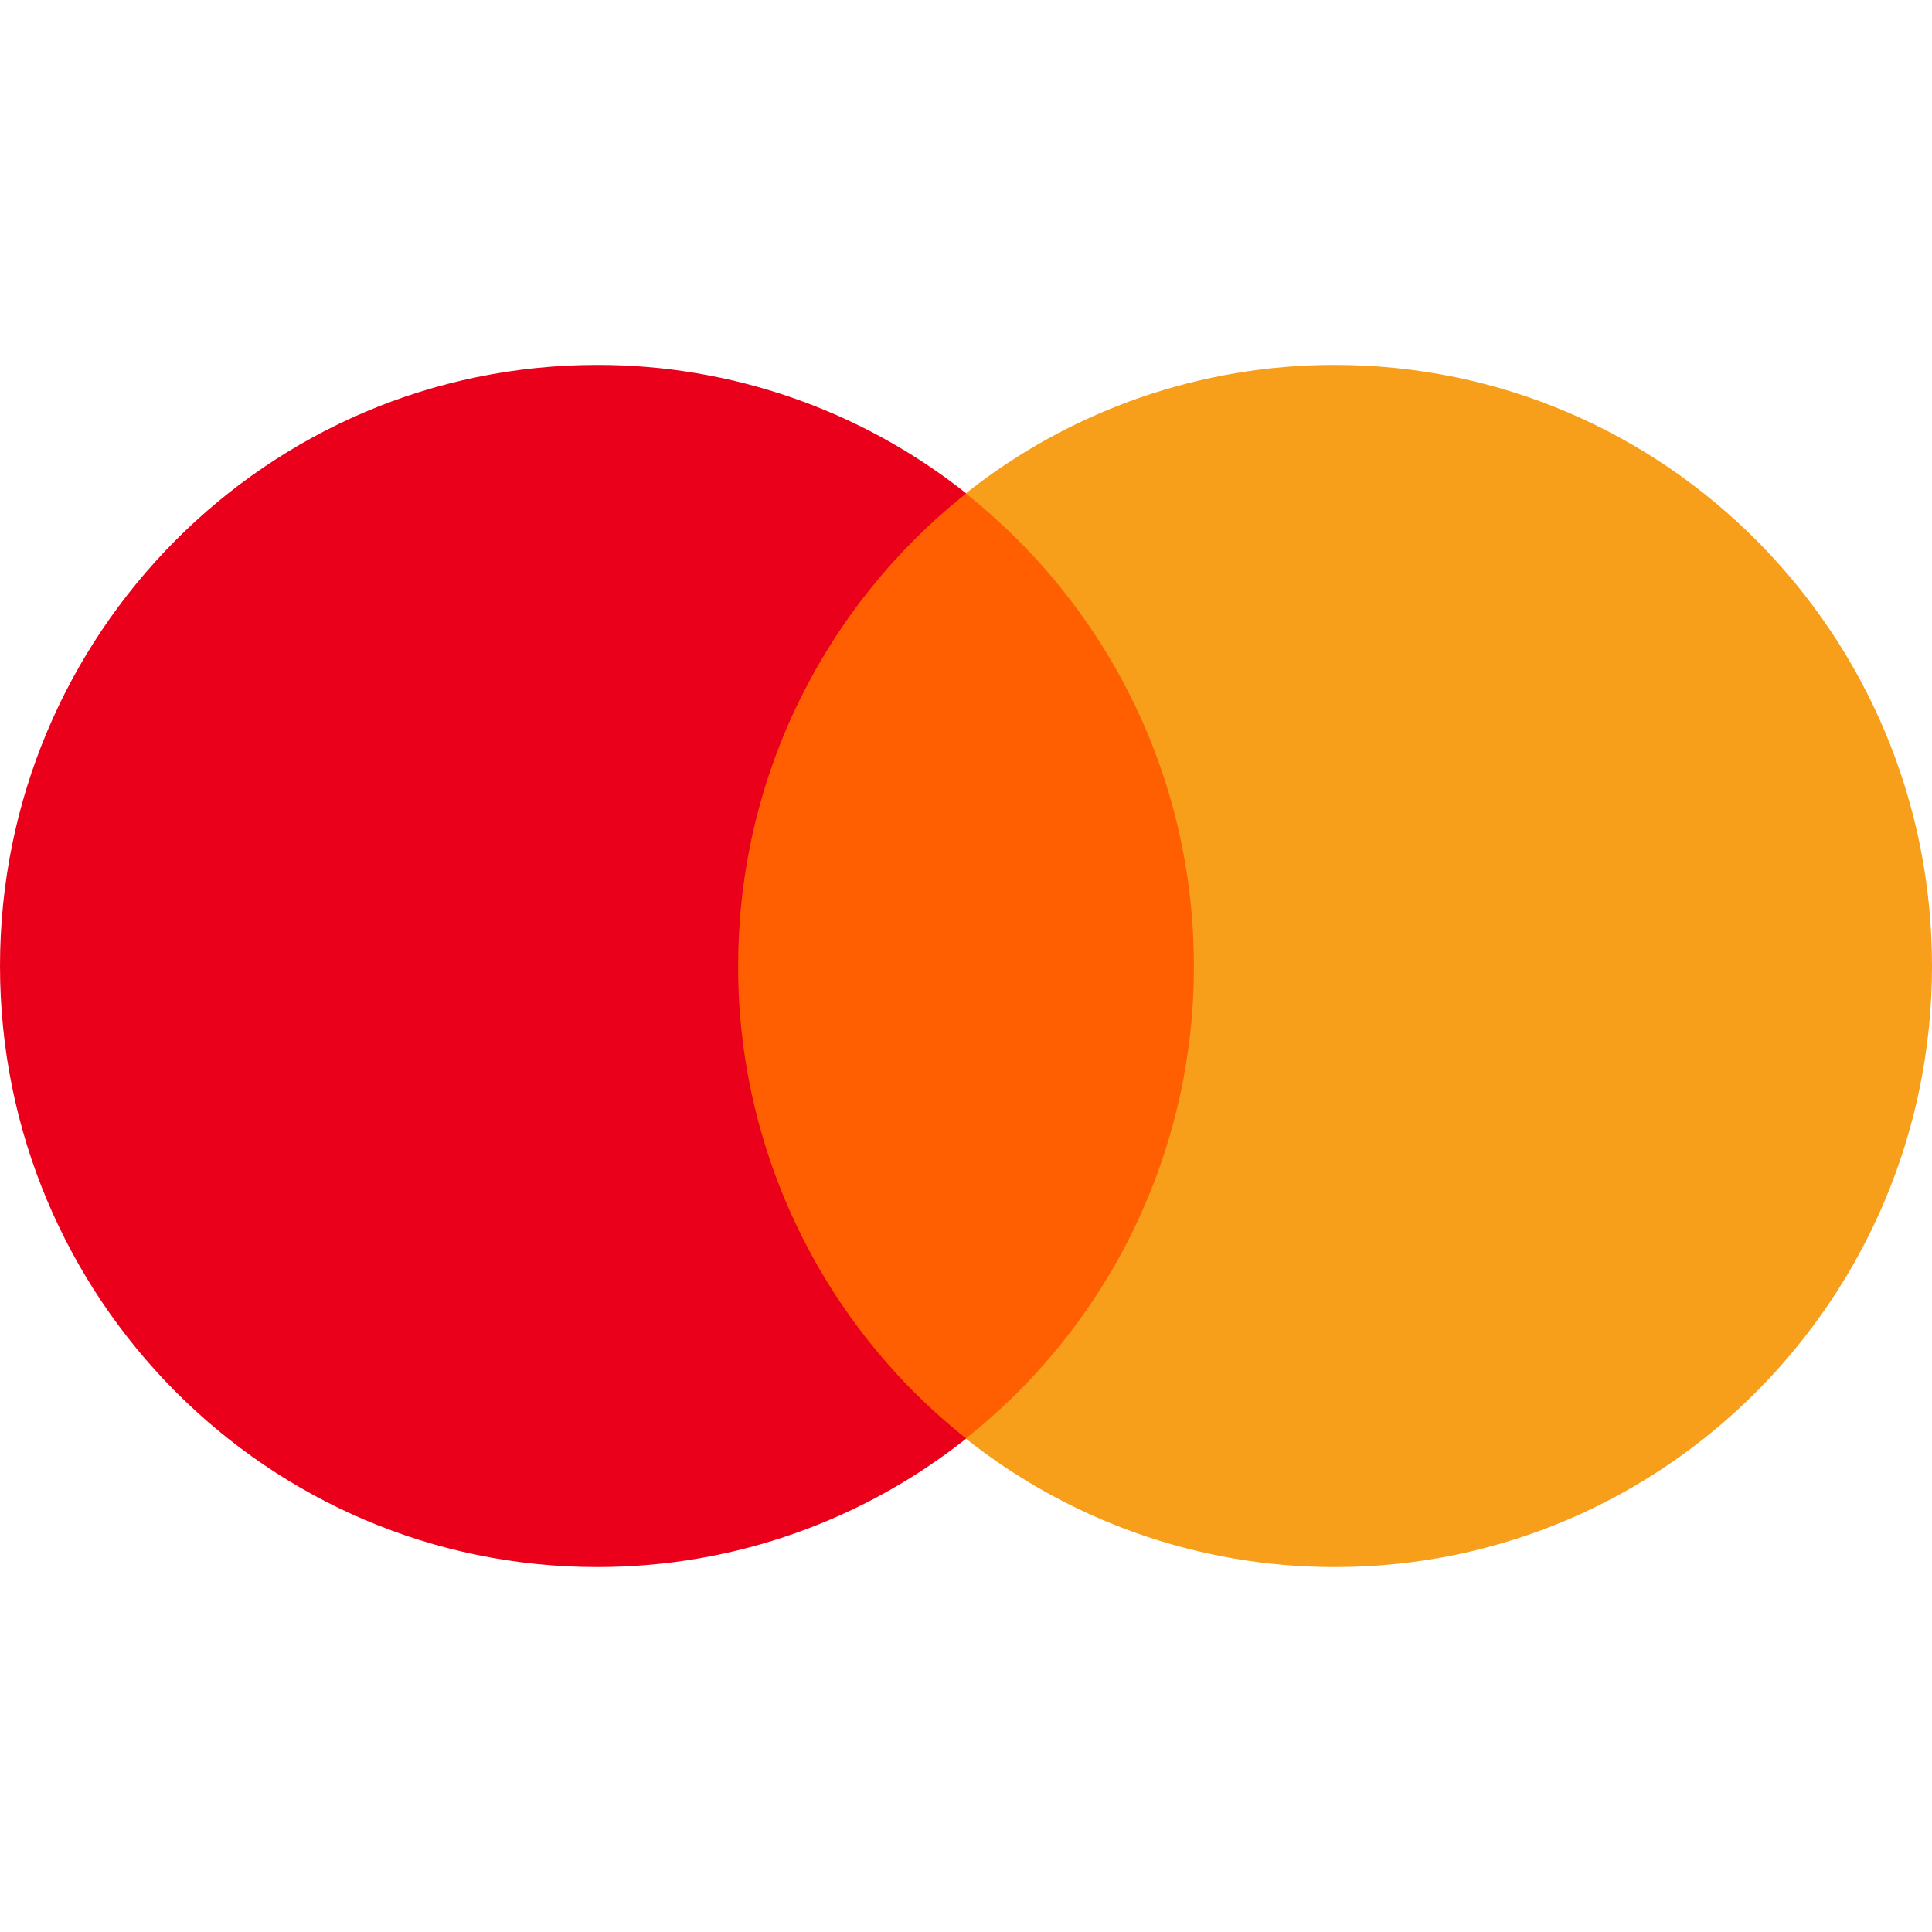 <svg width="128" height="128" viewBox="0 0 45 34" fill="none" xmlns="http://www.w3.org/2000/svg">
<g clip-path="url(#clip0_29_1273)">
<path d="M28.581 28.01H16.411V5.995H28.581V28.01Z" fill="#FF5F00"/>
<path d="M17.193 17C17.193 12.534 19.27 8.557 22.506 5.993C20.062 4.051 17.031 2.996 13.909 3C6.227 3 0 9.268 0 17C0 24.732 6.227 31 13.91 31C17.154 31 20.14 29.881 22.506 28.007C20.846 26.693 19.506 25.02 18.586 23.113C17.666 21.207 17.189 19.117 17.193 17Z" fill="#EB001B"/>
<path d="M45 17C45 24.732 38.774 31 31.091 31C27.847 31 24.861 29.881 22.494 28.007C24.154 26.693 25.495 25.02 26.415 23.114C27.335 21.207 27.812 19.117 27.808 17C27.808 12.534 25.73 8.557 22.494 5.993C24.939 4.051 27.97 2.996 31.092 3C38.773 3 45 9.268 45 17Z" fill="#F79E1B"/>
</g>
<defs>
<clipPath id="clip0_29_1273">
<rect width="45" height="34" fill="white"/>
</clipPath>
</defs>
</svg>
